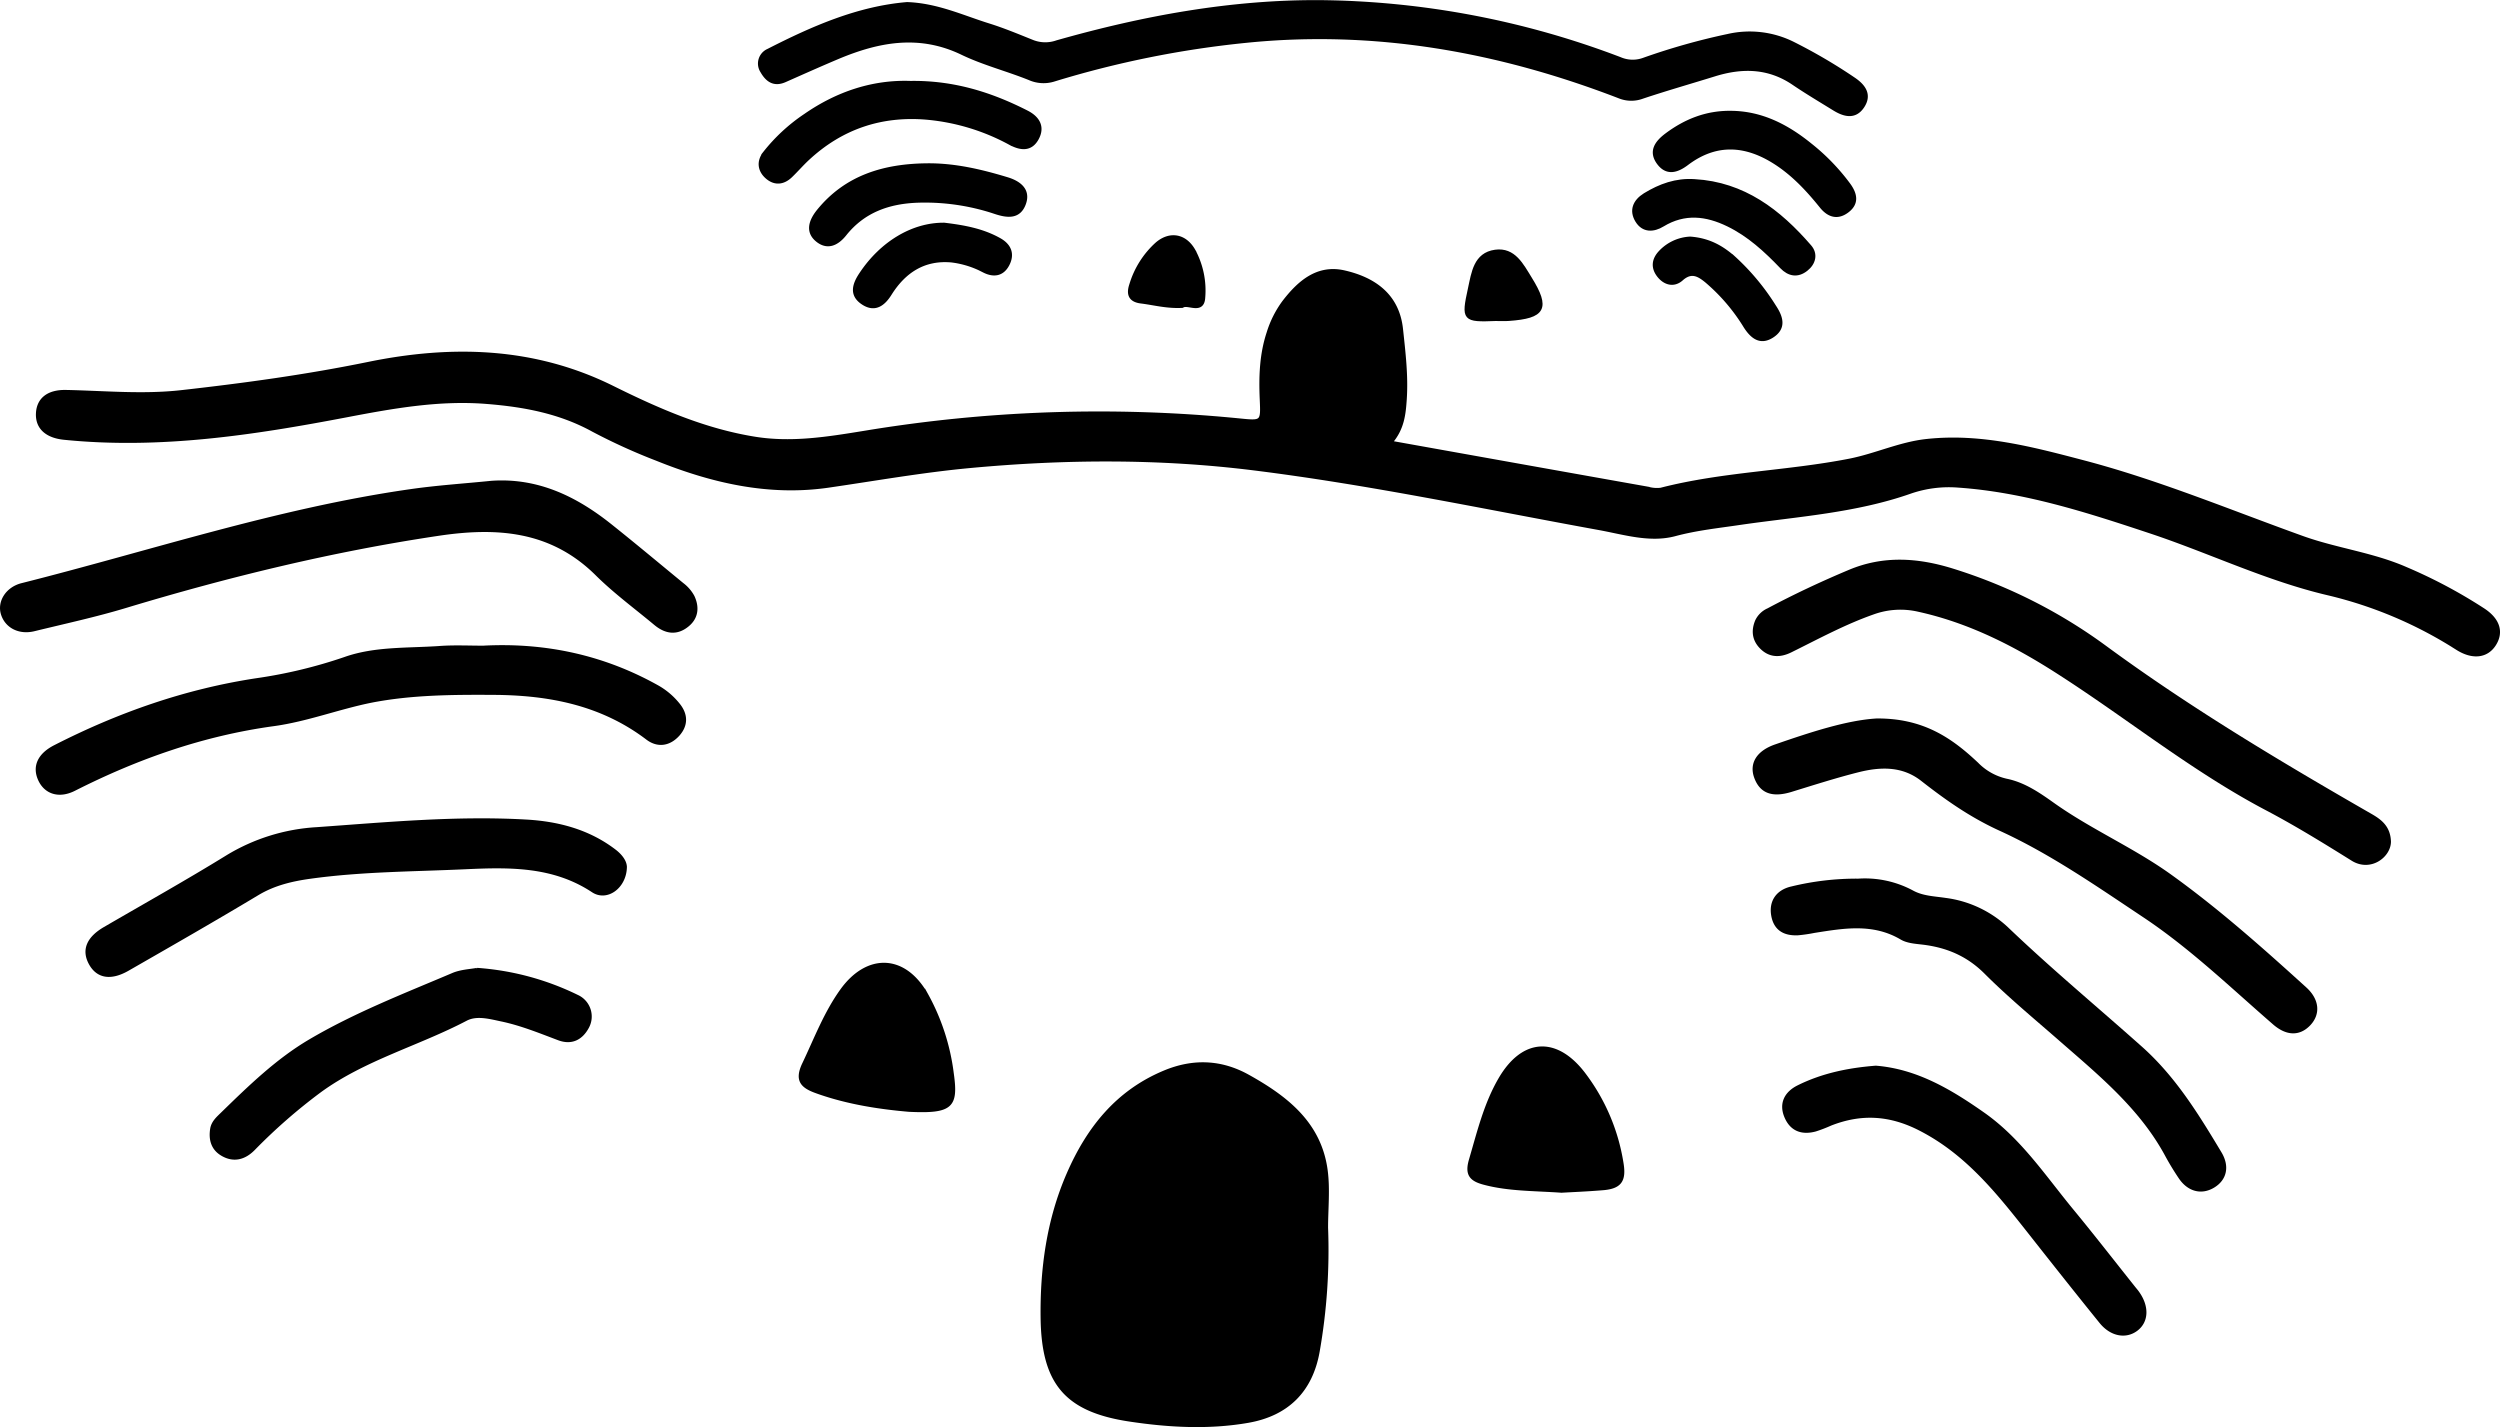 <svg height="6.04in" viewBox="0 0 761.89 434.89" width="10.58in" xmlns="http://www.w3.org/2000/svg"><g stroke="#000" stroke-miterlimit="10" transform="translate(92.5 48.24)"><path d="m331.38 86.55c26.75 4.79 52.54 9.42 78.33 14a9.9 9.9 0 0 0 3.94.32c18.89-4.87 38.48-5.13 57.53-8.87 8-1.58 15.44-5.15 23.6-6 16.44-1.76 32.06 2.4 47.68 6.5 22.83 6 44.6 15.11 66.76 23.07 10.32 3.7 21.34 5 31.47 9.43a153.15 153.15 0 0 1 23.69 12.61c4.53 3 5.67 6.77 3.33 10.48s-6.64 4.22-11.31 1.29a127.53 127.53 0 0 0 -39.21-16.68c-18.8-4.38-36.25-12.89-54.52-18.95-19.06-6.33-38.15-12.51-58.38-13.92a36.1 36.1 0 0 0 -14.53 1.83c-16.79 5.91-34.41 7-51.78 9.51-6.68 1-13.34 1.68-20 3.46-7.65 2.06-15.52-.47-23.16-1.86-35.11-6.39-70.05-13.82-105.48-18.22-28.65-3.55-57.44-3.36-86.24-.68-14.53 1.35-28.86 3.91-43.28 6-18.1 2.6-35.4-1.45-52.13-8.19a180.22 180.22 0 0 1 -19.45-8.84c-10.18-5.61-21.16-7.61-32.49-8.51-14.4-1.14-28.35 1.35-42.48 4.05-28.42 5.43-57 9.83-86.21 6.88-5.22-.52-8.27-3.1-8.11-7.46s3.21-6.85 8.69-6.73c11.64.24 23.27 1.36 34.93.08 19.18-2.15 38.23-4.75 57.14-8.62 25.46-5.22 50.58-4.6 74.51 7.28 13.85 6.87 28 13.06 43.4 15.52 11.22 1.79 22.16 0 33.18-1.79a435.67 435.67 0 0 1 114-3.84c7.44.74 7.43.89 7.11-6.3-.3-6.86-.09-13.65 2.1-20.25a31.45 31.45 0 0 1 4.68-9.33c4.66-6.09 10.34-11.07 18.5-9.19 9.08 2.08 16.3 7.06 17.39 17.41.76 7.09 1.62 14.19 1.14 21.38-.31 4.52-.72 8.92-4.34 13.13z"/><path d="m311.74 325.88a178.31 178.31 0 0 1 -2.56 37.7c-2.11 11.94-9.32 19.17-21.33 21.27s-24.27 1.4-36.17-.4c-19.34-2.93-26.28-11.29-26.55-31-.2-15 1.82-29.9 7.9-43.88s14.94-25.11 29.33-31.11c8.64-3.61 17.17-3.37 25.44 1.22 11.66 6.49 21.92 14.37 23.82 28.75.76 5.73.12 11.63.12 17.45z"/><path d="m183.92-47.14c9.15.32 16.9 4 24.93 6.5 4.57 1.43 9 3.29 13.47 5.08a10.59 10.59 0 0 0 7.26.07c26.34-7.48 53.2-12.45 80.58-12.24a263.28 263.28 0 0 1 91.09 17.36 9.65 9.65 0 0 0 7.12.21 201.75 201.75 0 0 1 25.81-7.28 29.64 29.64 0 0 1 19.89 2.44 163.3 163.3 0 0 1 18.46 10.84c3.11 2.12 5 4.82 2.64 8.36s-5.68 2.64-8.77.72c-4.1-2.53-8.26-5-12.22-7.68-7.63-5.24-15.74-5.34-24.18-2.72-7.29 2.26-14.63 4.36-21.87 6.77a9.73 9.73 0 0 1 -7.12-.06c-36.69-14.15-74.49-20.94-113.81-16.94a302.52 302.52 0 0 0 -58.43 11.78 10.61 10.61 0 0 1 -7.58-.42c-6.77-2.72-13.94-4.54-20.48-7.69-13.05-6.29-25.51-3.92-38 1.34-5.35 2.26-10.65 4.63-16 7-3.31 1.46-5.44-.07-7-2.81a4.37 4.37 0 0 1 1.9-6.4c13.59-6.95 27.39-12.97 42.31-14.23z"/><path d="m57.22 98.76c14-1 25.66 4.66 36.23 13.07 7.41 5.9 14.69 12 22 18a11.6 11.6 0 0 1 3.22 3.74c1.44 3.11 1.25 6.26-1.56 8.61-3.35 2.81-6.74 2.26-9.94-.42-6-5-12.35-9.66-17.87-15.15-13.8-13.61-30.3-14.76-48.18-12.09-32.37 4.83-64 12.54-95.33 22-9.17 2.77-18.57 4.8-27.89 7.08-4.51 1.11-8.44-.92-9.63-4.79-1.12-3.64 1.38-7.74 5.93-8.88 39.31-9.9 77.91-22.81 118.2-28.6 8.23-1.2 16.6-1.73 24.82-2.57z"/><path d="m635.66 208.26c-.06 4.35-5.8 8.73-11.23 5.34-8.56-5.34-17.18-10.66-26.11-15.36-22.56-11.88-42.33-28-63.67-41.66-13.18-8.47-27-15.51-42.51-18.92a24.47 24.47 0 0 0 -13.69.8c-8.8 3.08-16.94 7.52-25.26 11.63-3.29 1.62-6.46 1.58-9.11-1.25-2.15-2.3-2.4-5-1.2-7.87a7 7 0 0 1 3.5-3.39c8.05-4.3 16.3-8.16 24.72-11.7 10.41-4.39 20.76-3.67 31.21-.46a157.75 157.75 0 0 1 46.95 23.7c25.74 18.88 53.06 35.18 80.68 51.06 3 1.72 5.59 3.66 5.72 8.08z"/><path d="m54.77 149c18.83-1 36.6 2.81 53.11 12.06a22 22 0 0 1 6.41 5.48c2.4 3 2.43 6.2-.13 9.07-2.71 3-6.2 3.54-9.4 1.1-13.88-10.53-29.84-13.62-46.76-13.71-12.5-.08-25.08 0-37.28 2.37-10 2-19.71 5.78-29.89 7.17-21.43 2.94-41.48 10-60.68 19.72-4.67 2.38-8.78 1-10.57-3s-.08-7.58 4.7-10c19.45-9.93 39.78-17.07 61.5-20.36a147.17 147.17 0 0 0 26.88-6.48c9.09-3.21 19-2.65 28.65-3.31 4.45-.34 8.96-.11 13.46-.11z"/><path d="m479.39 171.19c14.12-.12 22.74 5.92 30.62 13.36a18.07 18.07 0 0 0 9 5c5.31 1.09 9.76 4.15 14.08 7.22 11.37 8.1 24.28 13.67 35.62 21.78 14.58 10.45 28 22.39 41.29 34.45 3.88 3.51 4.2 7.74 1.15 10.9s-6.81 2.94-10.61-.37c-12.93-11.22-25.31-23.17-39.58-32.67s-28.39-19.34-43.79-26.38c-9-4.1-16.43-9.35-23.91-15.2-5.92-4.62-12.74-4.39-19.49-2.69s-13.66 3.91-20.45 6c-5.6 1.71-9.06.5-10.71-3.93-1.55-4.14.6-7.73 6.08-9.61 10.86-3.76 21.76-7.32 30.7-7.86z"/><path d="m98.05 216c-.13 6.05-5.64 10-9.83 7.24-12.08-8-25.52-7.72-38.95-7.1-15.77.73-31.59.71-47.27 2.9-5.59.78-11 2.05-16 5.05-13.07 7.85-26.3 15.42-39.51 23-5.29 3.05-9.33 2.31-11.54-1.93-2.09-4-.52-7.58 4.49-10.49 12.46-7.24 25.05-14.29 37.32-21.85a59.06 59.06 0 0 1 27.3-8.51c21.23-1.51 42.47-3.53 63.77-2.32 9.68.55 19 2.95 27 9.08 2.03 1.57 3.22 3.36 3.22 4.93z"/><path d="m473.83 220a30.45 30.45 0 0 1 16.42 3.55c3.15 1.74 6.72 1.8 10.13 2.32a33.7 33.7 0 0 1 18.62 8.72c13.21 12.65 27.29 24.33 40.93 36.49 10.23 9.11 17.23 20.55 24.14 32.07 2.46 4.11 1.51 7.86-1.92 10-3.63 2.28-7.61 1.32-10.25-2.62-1.48-2.2-2.87-4.48-4.13-6.81-7.77-14.39-20.14-24.53-32.13-35-7.75-6.79-15.73-13.36-23-20.63-5.53-5.52-11.91-8.14-19.39-9-2.12-.24-4.49-.42-6.25-1.46-8.62-5.1-17.63-3.5-26.68-2.07a46.27 46.27 0 0 1 -4.92.71c-3.92.17-6.83-1.27-7.6-5.49s1.35-7.45 5.83-8.43a83.48 83.48 0 0 1 20.2-2.35z"/><path d="m479.18 277c12.38 1 22.74 7.2 32.73 14.21 11.22 7.88 18.67 19.27 27.22 29.62 6.33 7.68 12.44 15.56 18.65 23.35.41.52.85 1 1.23 1.56 3 4.24 2.8 8.68-.43 11.13s-7.66 1.66-10.84-2.28c-7.41-9.16-14.72-18.4-22-27.65-9.48-12-18.9-23.85-33.08-31.11-9.2-4.72-17.94-5.2-27.27-1.55a44.84 44.84 0 0 1 -4.62 1.78c-4.06 1.1-7.31 0-9-4.06s.11-7.23 3.77-9.05c7.33-3.65 15.27-5.3 23.64-5.95z"/><path d="m52.88 247.19a82.46 82.46 0 0 1 30.5 8.2 6.72 6.72 0 0 1 3.13 9.35c-1.89 3.52-4.91 5-8.79 3.52-5.73-2.16-11.4-4.48-17.42-5.74-3.57-.75-7.53-1.87-10.79-.17-14.64 7.68-31 12-44.5 21.83a169.67 169.67 0 0 0 -20.28 17.72c-2.74 2.76-6 3.68-9.5 1.62-2.92-1.7-3.7-4.53-3.18-7.76.35-2.13 2-3.44 3.37-4.81 8.22-8 16.56-16.1 26.44-21.94 13.83-8.17 28.87-14 43.63-20.27 2.51-1.08 5.51-1.17 7.39-1.55z"/><path d="m383.38 314.72c-8.52-.59-16.18-.43-23.66-2.44-4-1.07-5.34-2.69-4.05-7.08 2.48-8.44 4.51-17 9-24.68 6.95-11.87 17-12.52 25.38-1.67a60.44 60.44 0 0 1 11.69 27.15c1 5.73-.6 7.65-6.32 8-4.31.35-8.63.53-12.04.72z"/><path d="m184.49 290.06c-7.65-.67-18.15-2-28.23-5.66-4.22-1.52-6.22-3.35-3.8-8.43 3.64-7.63 6.6-15.55 11.61-22.49 7.67-10.61 18.92-10.73 25.8 1.4a66.64 66.64 0 0 1 7.8 24c1.41 10.02-.12 11.8-13.18 11.18z"/><path d="m185-23.11c13.12-.19 24.53 3.43 35.46 9 3.61 1.85 5 4.68 3.09 8.12s-4.95 3.16-8.22 1.41a65.24 65.24 0 0 0 -25.5-7.72c-13.83-1.15-25.89 2.93-36.08 12.37-1.83 1.69-3.46 3.59-5.26 5.32-2.24 2.15-4.83 2.43-7.18.44s-2.89-4.77-.81-7.49a54.07 54.07 0 0 1 12.4-11.47c9.84-6.82 20.7-10.39 32.1-9.98z"/><path d="m189.93 2c8.44-.11 16.53 1.81 24.5 4.22 3.54 1.07 6.78 3.29 5.23 7.57s-5.09 3.91-8.8 2.69a67.45 67.45 0 0 0 -23.53-3.48c-8.94.29-16.64 3-22.33 10.14-2.47 3.09-5.45 4.33-8.53 1.76s-2-5.85.33-8.79c8.56-10.62 20.2-13.96 33.13-14.11z"/><path d="m434.81-14c9.48 0 17.36 4.14 24.44 9.88a63.9 63.9 0 0 1 11.75 12.17c2 2.78 2.6 5.57-.35 7.9s-5.75 1.68-8.13-1.27c-4.08-5.06-8.47-9.8-14-13.35-9-5.78-18-6.4-26.83.24-3 2.29-6.15 3.3-8.71-.07-2.75-3.63-.67-6.45 2.48-8.78 5.73-4.26 12.08-6.78 19.35-6.72z"/><path d="m423.9 6.82c15 .85 25.82 9.2 35.17 20 2 2.3 1.34 5.14-1.1 7.05-2.64 2.08-5.29 1.6-7.55-.75-4.85-5.05-9.95-9.77-16.32-12.86-6.61-3.21-13.19-4-19.87.05-2.79 1.71-5.93 1.88-7.86-1.25s-.83-6 2.38-8c4.63-2.83 9.53-4.62 15.15-4.24z"/><path d="m195.26 20.1c6 .72 11.71 1.75 16.88 4.67 3.19 1.8 4.1 4.49 2.5 7.57s-4.27 3.5-7.26 2a28.13 28.13 0 0 0 -9.9-3.13c-8.37-.75-14.38 3.21-18.69 10.06-2 3.22-4.62 5.19-8.21 2.91-3.86-2.46-2.94-5.69-.71-9 6.32-9.49 15.85-15.18 25.39-15.08z"/><path d="m422.6 24.33c5.83.44 9.77 2.83 13.33 5.94a71 71 0 0 1 12.38 14.88c2.16 3.26 3.16 6.56-.74 9.05-3.64 2.32-6.18.21-8.2-2.92a57.28 57.28 0 0 0 -11.93-13.94c-2.26-1.82-4.48-3.19-7.44-.55-2.3 2.07-5.08 1.42-7-1s-1.69-4.94.41-7.19a13.39 13.39 0 0 1 9.19-4.27z"/><path d="m267.82 45.06c-4.79.25-8.65-.86-12.59-1.34-3.46-.43-4-2.44-3.07-5.23a27.43 27.43 0 0 1 7.9-12.49c4-3.41 8.61-2.56 11.24 2.05a25.64 25.64 0 0 1 3 14.41c-.3 4.81-4.92 1.4-6.48 2.6z"/><path d="m363.36 49.06c-9.76.38-10.07.09-8-9.37 1.06-4.8 1.68-10.51 7.82-11.36 5.75-.8 8.2 4.24 10.68 8.23 5.65 9.12 4.2 11.73-6.55 12.48-1.31.1-2.63.02-3.95.02z"/></g></svg>